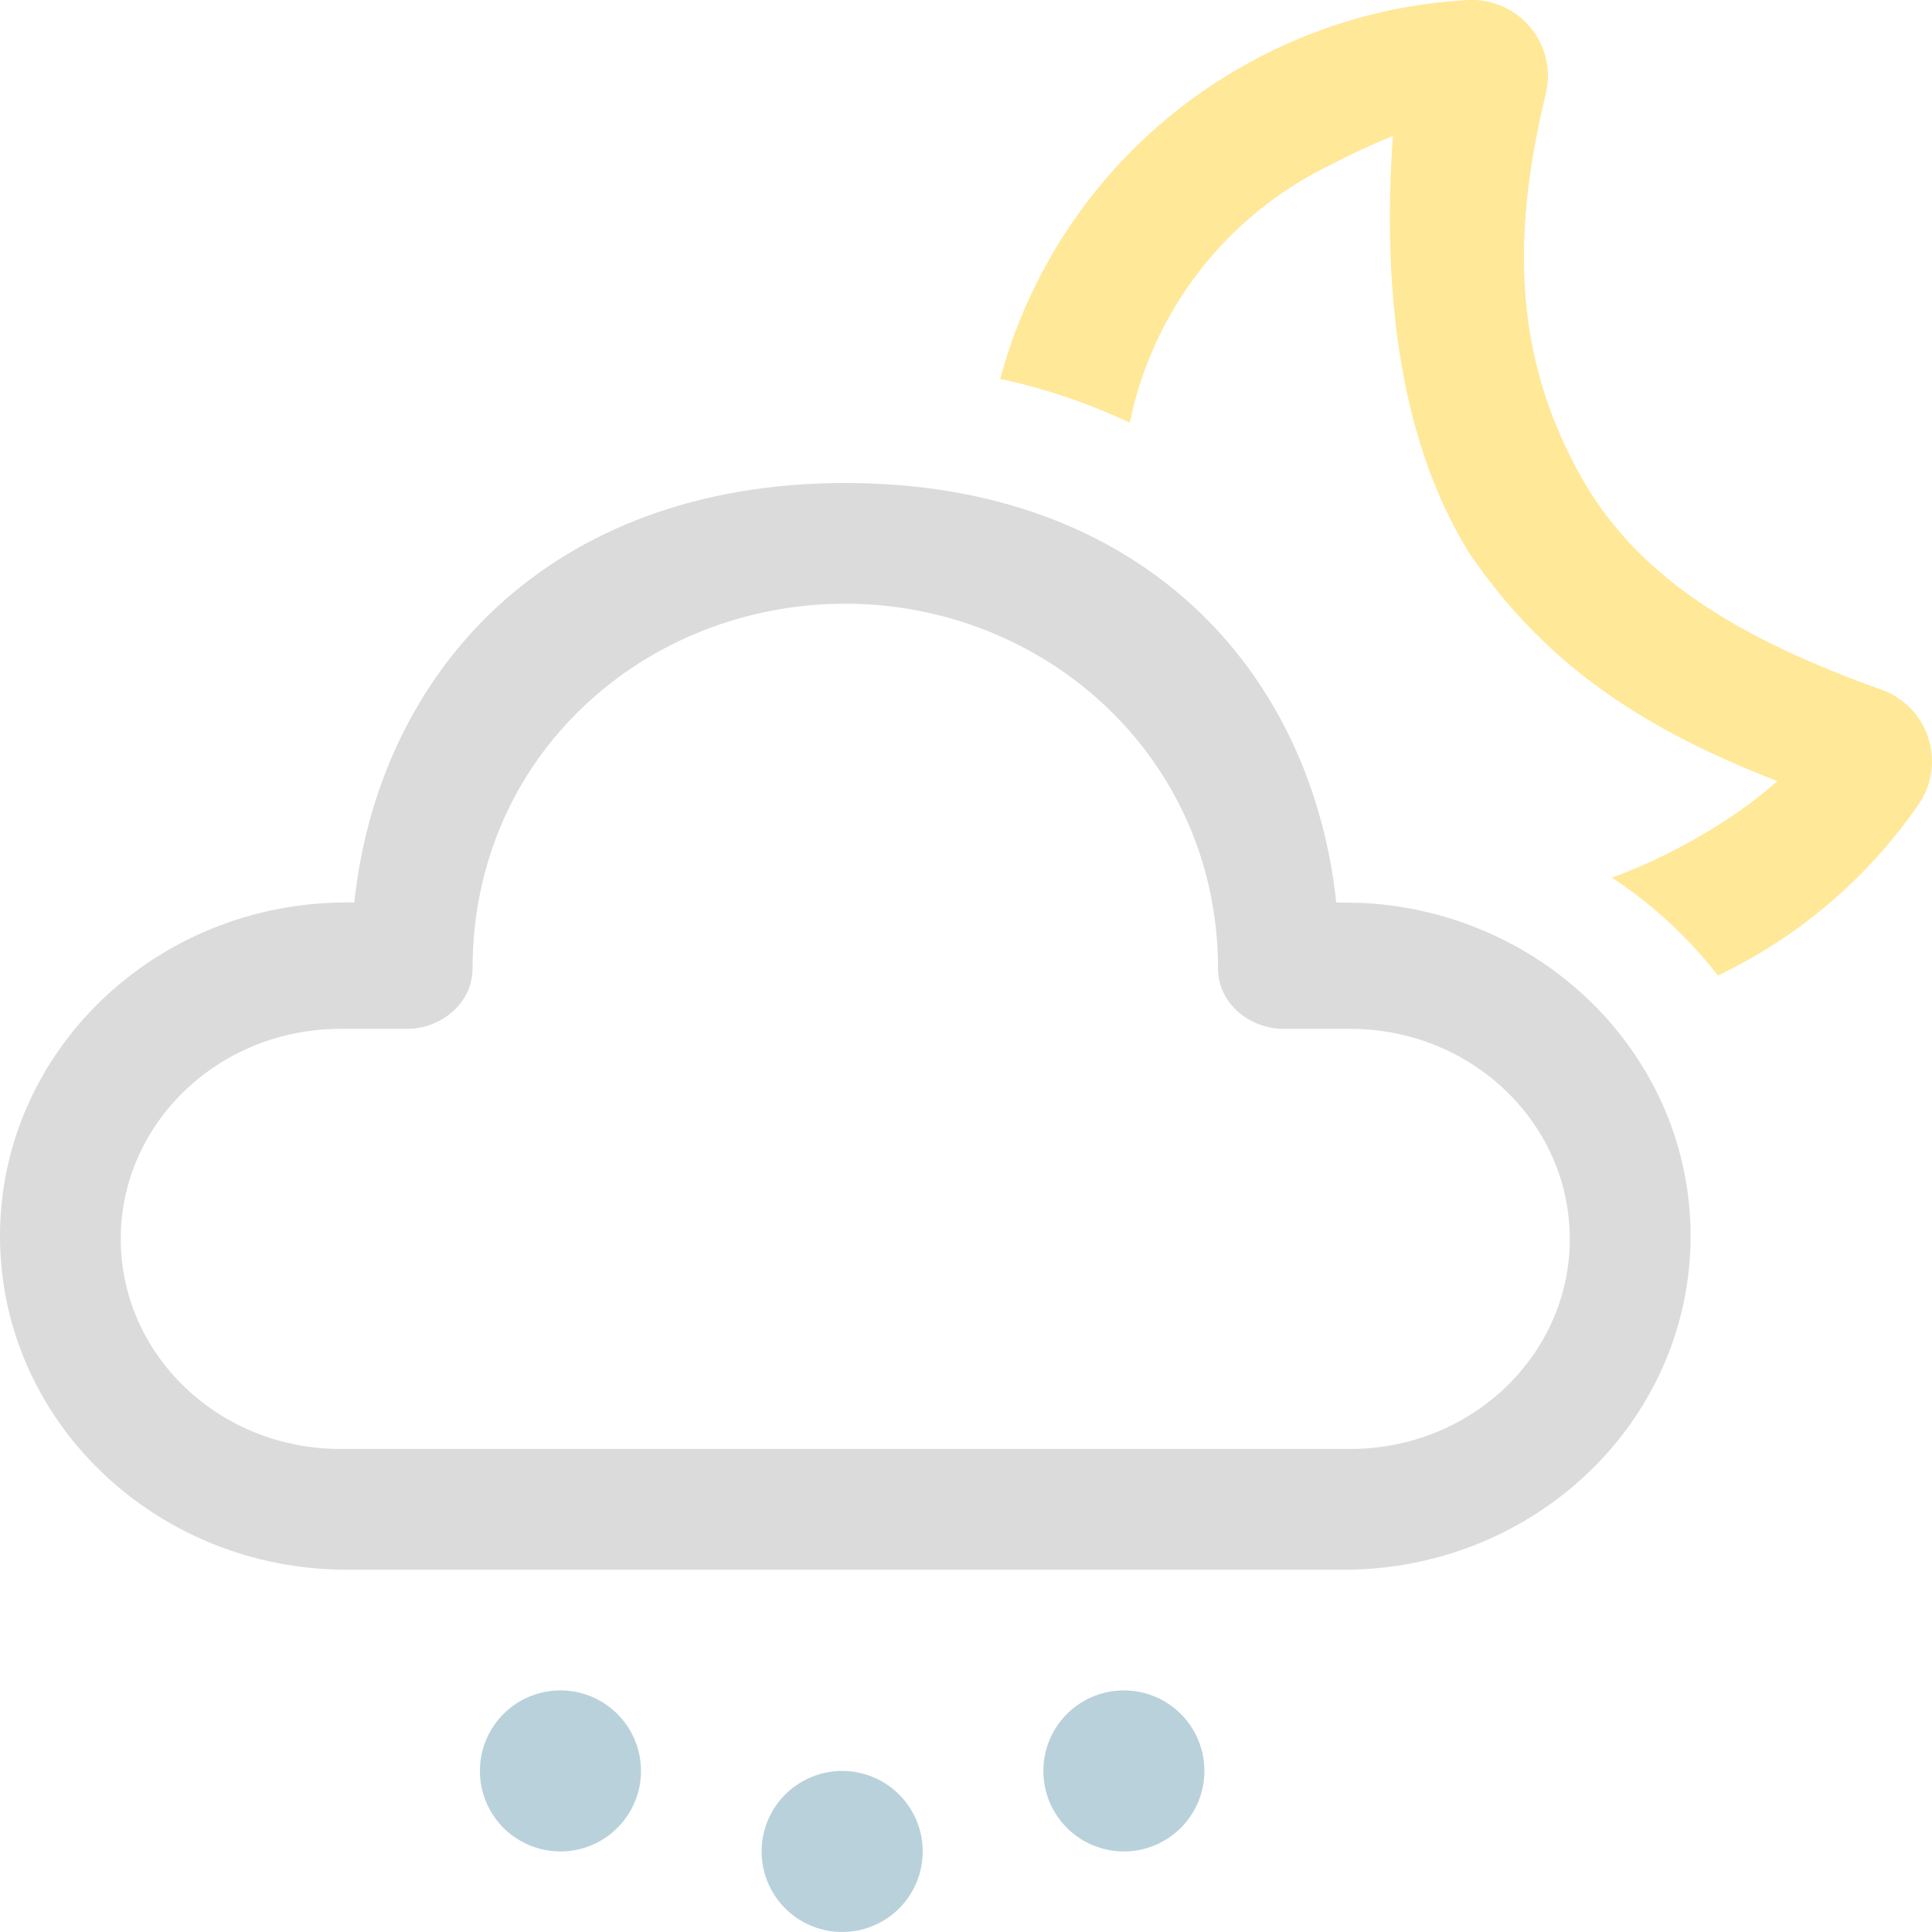 <svg width="50" height="50" viewBox="0 0 50 50" fill="none" xmlns="http://www.w3.org/2000/svg">
<g clip-path="url(#clip0_25_4)">
<path d="M37.992 5.49923e-06C35.906 0.113 33.877 0.718 32.07 1.766C30.561 2.634 29.238 3.791 28.177 5.17C27.116 6.55 26.337 8.125 25.885 9.806C27.043 10.054 28.168 10.435 29.238 10.94C29.53 9.514 30.145 8.173 31.036 7.022C31.926 5.87 33.069 4.938 34.376 4.297C34.92 4.01 35.478 3.751 36.048 3.519C35.779 7.356 36.161 11.278 38.004 14.284C39.817 16.95 42.155 18.731 45.998 20.215C45.561 20.602 45.092 20.953 44.592 21.274C43.623 21.893 42.661 22.371 41.717 22.712C42.763 23.402 43.69 24.258 44.461 25.246C46.55 24.248 48.341 22.721 49.655 20.815C49.825 20.567 49.936 20.284 49.98 19.986C50.023 19.688 49.997 19.385 49.905 19.099C49.813 18.813 49.656 18.551 49.447 18.335C49.237 18.119 48.982 17.954 48.699 17.853C44.398 16.315 42.083 14.584 40.761 12.053C39.314 9.293 39.045 6.365 40.005 2.428C40.077 2.131 40.079 1.82 40.01 1.522C39.941 1.223 39.804 0.945 39.608 0.709C39.413 0.474 39.164 0.287 38.884 0.165C38.603 0.042 38.298 -0.017 37.992 5.49923e-06Z" fill="#FFE898"/>
<path d="M21.876 12.5C14.172 12.5 9.803 17.418 9.169 23.355H8.975C4.019 23.355 -6.10352e-05 27.221 -6.10352e-05 31.99C-6.10352e-05 36.758 4.019 40.624 8.975 40.624H34.776C39.733 40.624 43.752 36.758 43.752 31.99C43.752 27.396 40.026 23.643 35.323 23.371L34.582 23.355C33.942 17.378 29.579 12.5 21.876 12.5ZM21.876 15.624C27.032 15.624 31.523 19.593 31.523 25.077C31.523 25.946 32.317 26.627 33.226 26.627H34.945C38.083 26.627 40.626 29.062 40.626 32.065C40.626 35.061 38.083 37.499 34.945 37.499H8.806C5.669 37.499 3.125 35.065 3.125 32.062C3.125 29.062 5.669 26.627 8.806 26.627H10.525C11.432 26.627 12.229 25.946 12.229 25.077C12.229 19.524 16.719 15.624 21.876 15.624Z" fill="#DBDBDB"/>
<path d="M21.876 45.833C21.596 45.822 21.316 45.868 21.054 45.968C20.791 46.068 20.552 46.219 20.35 46.414C20.148 46.608 19.987 46.841 19.877 47.099C19.767 47.358 19.711 47.635 19.711 47.916C19.711 48.196 19.767 48.474 19.877 48.732C19.987 48.99 20.148 49.223 20.35 49.418C20.552 49.612 20.791 49.764 21.054 49.864C21.316 49.964 21.596 50.009 21.876 49.998C22.414 49.978 22.924 49.749 23.297 49.361C23.671 48.972 23.88 48.455 23.88 47.916C23.88 47.377 23.671 46.859 23.297 46.471C22.924 46.082 22.414 45.854 21.876 45.833ZM29.167 43.749C28.886 43.738 28.607 43.784 28.345 43.883C28.082 43.983 27.843 44.135 27.641 44.329C27.439 44.524 27.278 44.757 27.168 45.015C27.058 45.273 27.002 45.551 27.002 45.831C27.002 46.112 27.058 46.389 27.168 46.648C27.278 46.906 27.439 47.139 27.641 47.334C27.843 47.528 28.082 47.68 28.345 47.779C28.607 47.879 28.886 47.925 29.167 47.914C29.705 47.893 30.215 47.665 30.588 47.276C30.962 46.888 31.17 46.37 31.17 45.831C31.17 45.293 30.962 44.775 30.588 44.386C30.215 43.998 29.705 43.77 29.167 43.749ZM14.585 43.749C14.305 43.738 14.025 43.784 13.763 43.883C13.501 43.983 13.261 44.135 13.059 44.329C12.857 44.524 12.696 44.757 12.586 45.015C12.476 45.273 12.42 45.551 12.42 45.831C12.42 46.112 12.476 46.389 12.586 46.648C12.696 46.906 12.857 47.139 13.059 47.334C13.261 47.528 13.501 47.68 13.763 47.779C14.025 47.879 14.305 47.925 14.585 47.914C15.123 47.893 15.633 47.665 16.006 47.276C16.38 46.888 16.589 46.37 16.589 45.831C16.589 45.293 16.38 44.775 16.006 44.386C15.633 43.998 15.123 43.77 14.585 43.749Z" fill="#B9D1DB"/>
</g>
<defs>
<clipPath id="clip0_25_4">
<rect width="50" height="50" fill="white" transform="matrix(-1 0 0 1 50 0)"/>
</clipPath>
</defs>
</svg>
